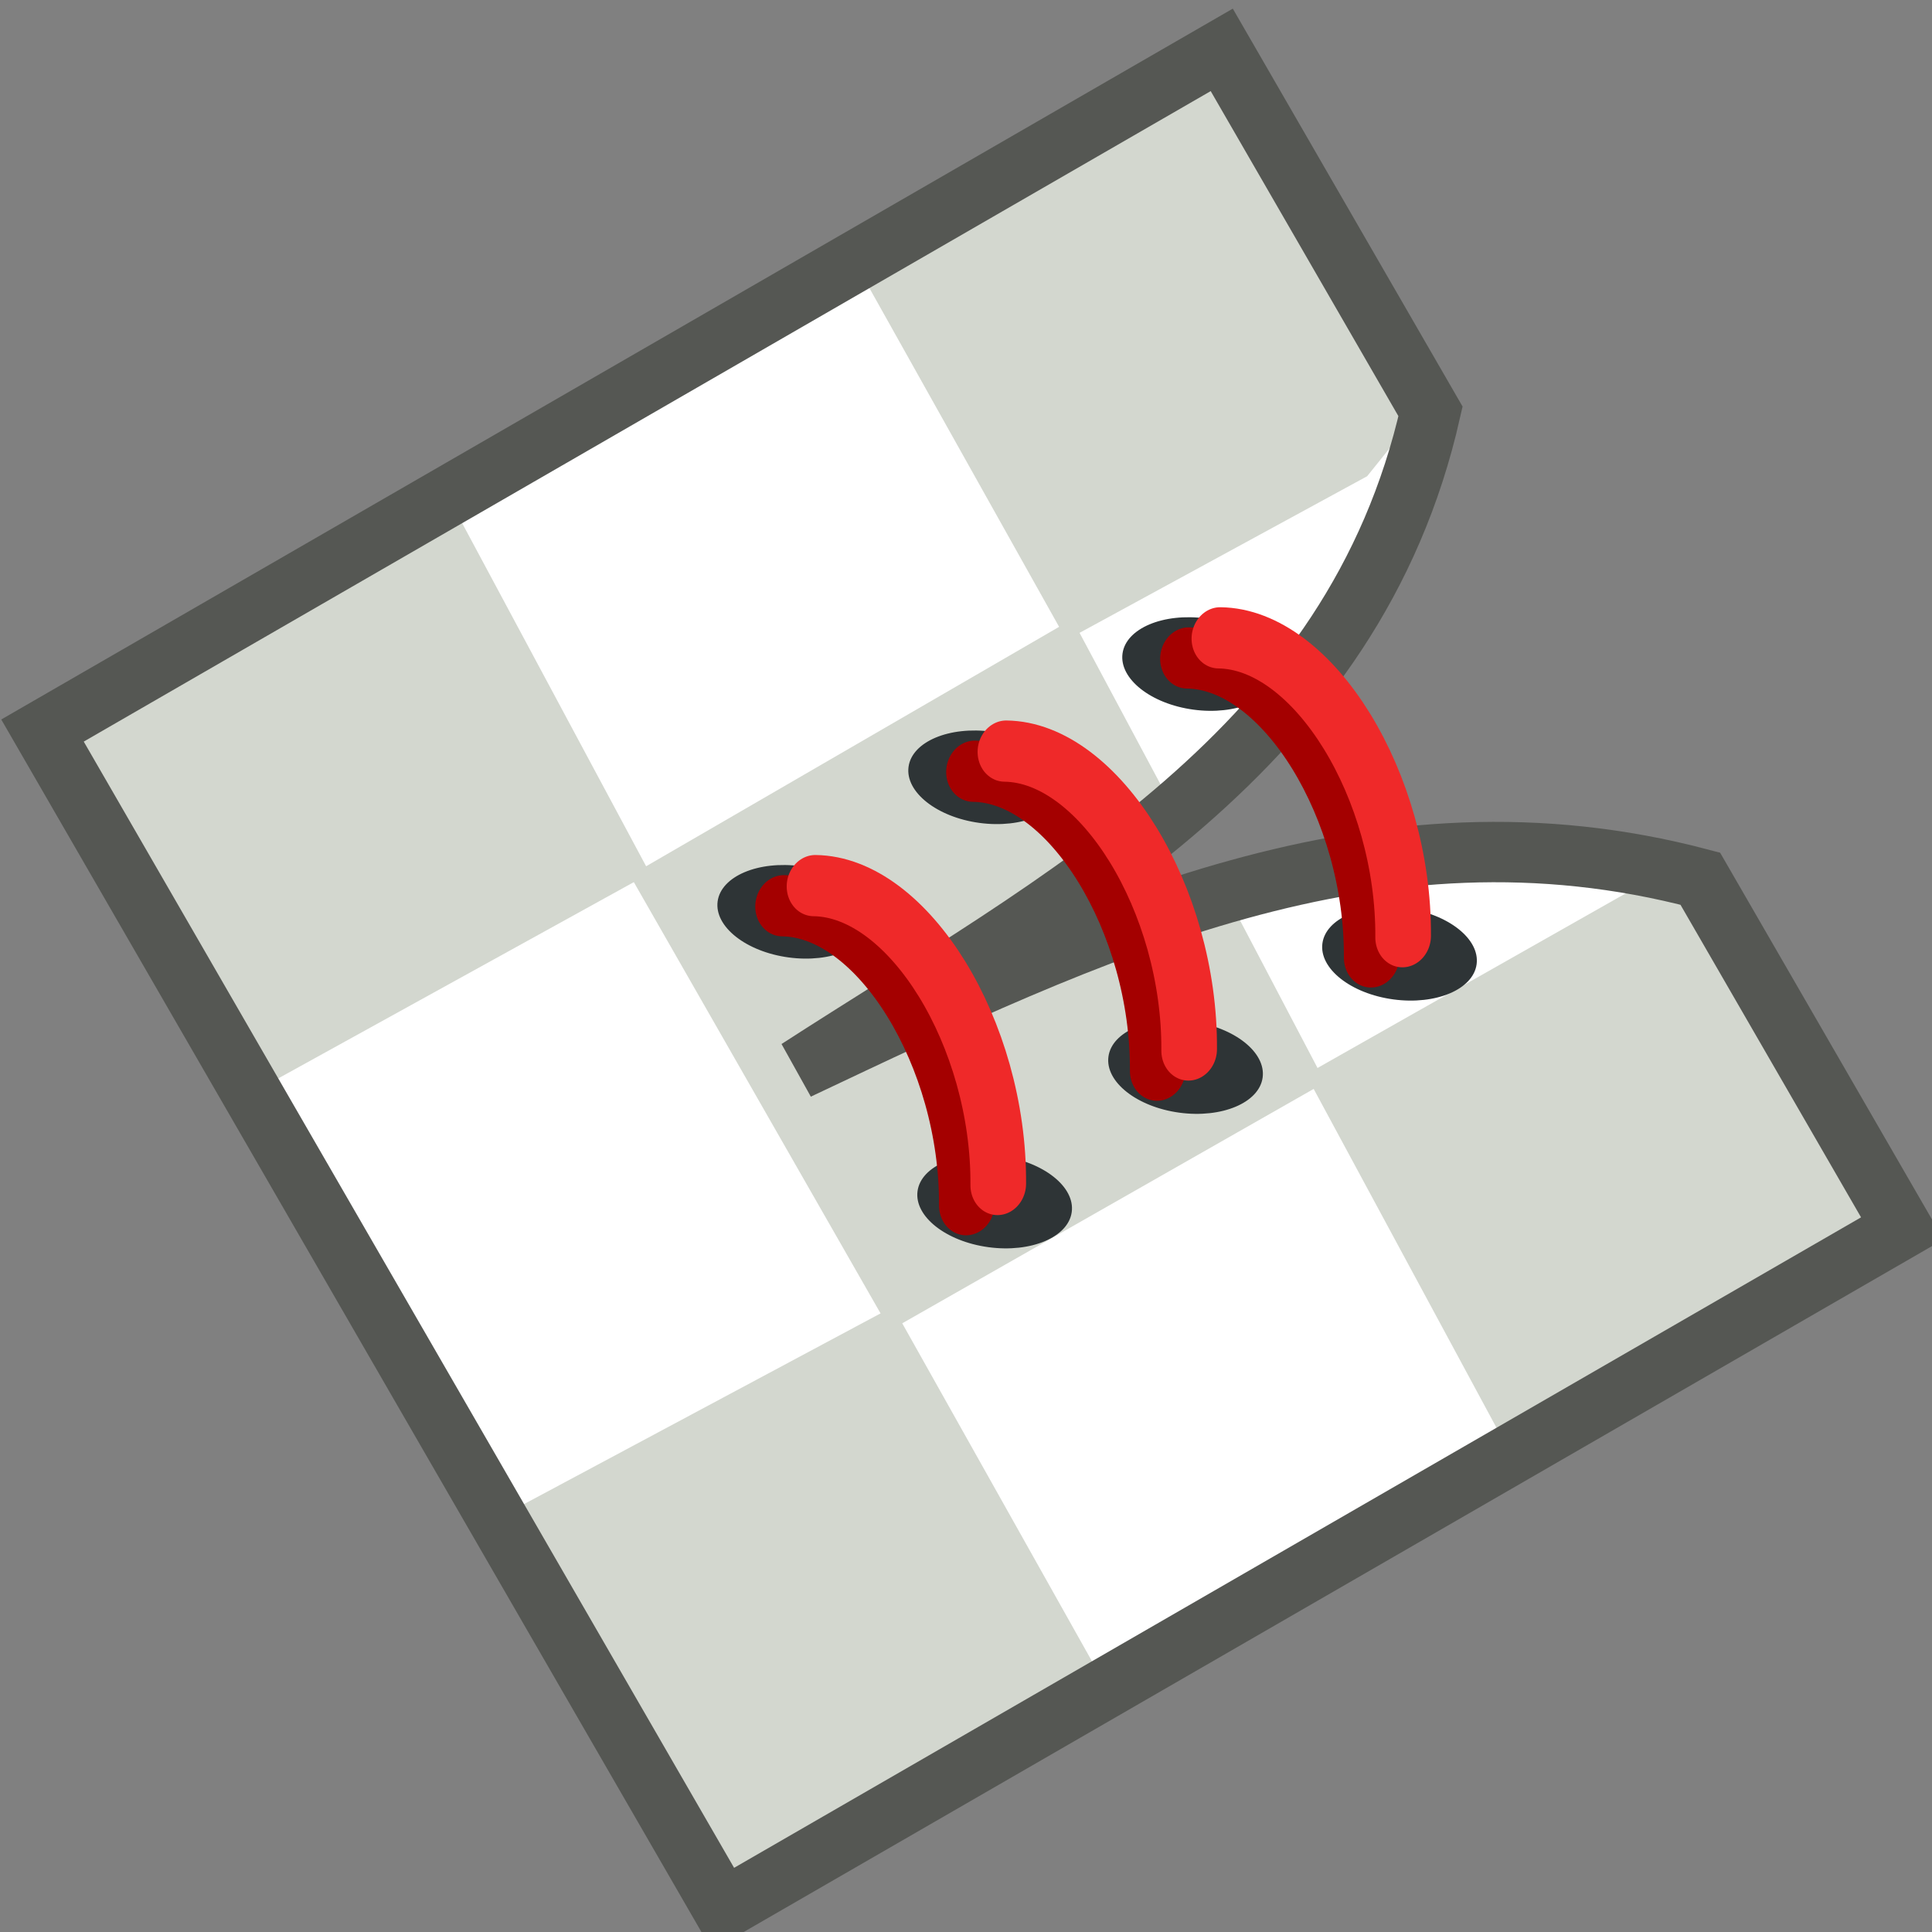 <?xml version="1.0" encoding="UTF-8" standalone="no"?>
<!-- Created with Inkscape (http://www.inkscape.org/) -->

<svg
   xmlns:dc="http://purl.org/dc/elements/1.1/"
   xmlns:cc="http://creativecommons.org/ns#"
   xmlns:rdf="http://www.w3.org/1999/02/22-rdf-syntax-ns#"
   xmlns:svg="http://www.w3.org/2000/svg"
   xmlns="http://www.w3.org/2000/svg"
   xmlns:xlink="http://www.w3.org/1999/xlink"
   xmlns:sodipodi="http://sodipodi.sourceforge.net/DTD/sodipodi-0.dtd"
   xmlns:inkscape="http://www.inkscape.org/namespaces/inkscape"
   width="16px"
   height="16px"
   id="svg2985"
   version="1.1"
   inkscape:version="0.48.5 r10040"
   sodipodi:docname="texture_merge_seams.svg">
  <rect width="100%" height="100%" fill="#808080" stroke="none"/>
  <defs
     id="defs2987">
    <linearGradient
       id="linearGradient3857">
      <stop
         style="stop-color:#faf1ff;stop-opacity:1;"
         offset="0"
         id="stop3859" />
      <stop
         style="stop-color:#c5bbde;stop-opacity:1;"
         offset="1"
         id="stop3861" />
    </linearGradient>
    <linearGradient
       inkscape:collect="always"
       xlink:href="#XMLID_897_"
       id="linearGradient9776"
       gradientUnits="userSpaceOnUse"
       gradientTransform="matrix(-1.441,0,0,1.444,434.381,-4.584)"
       x1="292.972"
       y1="4.759"
       x2="296.94"
       y2="10.711" />
    <linearGradient
       id="XMLID_897_"
       gradientUnits="userSpaceOnUse"
       x1="292.972"
       y1="4.759"
       x2="296.94"
       y2="10.711">
      <stop
         offset="0"
         style="stop-color:#EEEEEC"
         id="stop45093" />
      <stop
         offset="1"
         style="stop-color:#ffffff;stop-opacity:1;"
         id="stop45095" />
    </linearGradient>
    <linearGradient
       id="linearGradient2229">
      <stop
         style="stop-color:#e2e2e2;stop-opacity:1;"
         offset="0"
         id="stop2231" />
      <stop
         style="stop-color:#d8d8d8;stop-opacity:1;"
         offset="1"
         id="stop2233" />
    </linearGradient>
    <radialGradient
       id="XMLID_52_"
       cx="165.061"
       cy="23.333"
       r="7.285"
       gradientTransform="matrix(1,0,0,1.01,0,-0.16)"
       gradientUnits="userSpaceOnUse">
      <stop
         offset="0"
         style="stop-color:#EF3535"
         id="stop812" />
      <stop
         id="stop2239"
         style="stop-color:#c91a1a;stop-opacity:1;"
         offset="0" />
      <stop
         offset="1"
         style="stop-color:#ff4c4c;stop-opacity:1;"
         id="stop814" />
    </radialGradient>
    <radialGradient
       id="radialGradient4075"
       cx="165.061"
       cy="23.333"
       r="7.285"
       gradientTransform="matrix(1,0,0,1.01,0,-0.16)"
       gradientUnits="userSpaceOnUse">
      <stop
         offset="0"
         style="stop-color:#EF3535"
         id="stop4077" />
      <stop
         id="stop4079"
         style="stop-color:#c91a1a;stop-opacity:1;"
         offset="0" />
      <stop
         offset="1"
         style="stop-color:#ff4c4c;stop-opacity:1;"
         id="stop4081" />
    </radialGradient>
    <linearGradient
       id="linearGradient4084"
       gradientUnits="userSpaceOnUse"
       x1="292.972"
       y1="4.759"
       x2="296.94"
       y2="10.711">
      <stop
         offset="0"
         style="stop-color:#EEEEEC"
         id="stop4086" />
      <stop
         offset="1"
         style="stop-color:#ffffff;stop-opacity:1;"
         id="stop4088" />
    </linearGradient>
    <linearGradient
       id="linearGradient4091">
      <stop
         style="stop-color:#e2e2e2;stop-opacity:1;"
         offset="0"
         id="stop4093" />
      <stop
         style="stop-color:#d8d8d8;stop-opacity:1;"
         offset="1"
         id="stop4095" />
    </linearGradient>
    <linearGradient
       inkscape:collect="always"
       xlink:href="#XMLID_45_"
       id="linearGradient9220"
       gradientUnits="userSpaceOnUse"
       x1="22.225"
       y1="23.843"
       x2="24.19"
       y2="22.861" />
    <linearGradient
       id="XMLID_45_"
       gradientUnits="userSpaceOnUse"
       x1="68.175"
       y1="21.425"
       x2="74.587"
       y2="27.837">
      <stop
         offset="0"
         style="stop-color:#BABDB6"
         id="stop695" />
      <stop
         offset="1"
         style="stop-color:#EEEEEC"
         id="stop697" />
    </linearGradient>
    <radialGradient
       id="radialGradient4102"
       cx="165.061"
       cy="23.333"
       r="7.285"
       gradientTransform="matrix(1,0,0,1.01,0,-0.16)"
       gradientUnits="userSpaceOnUse">
      <stop
         offset="0"
         style="stop-color:#EF3535"
         id="stop4104" />
      <stop
         id="stop4106"
         style="stop-color:#c91a1a;stop-opacity:1;"
         offset="0" />
      <stop
         offset="1"
         style="stop-color:#ff4c4c;stop-opacity:1;"
         id="stop4108" />
    </radialGradient>
    <radialGradient
       id="radialGradient4111"
       cx="165.061"
       cy="23.333"
       r="7.285"
       gradientTransform="matrix(1,0,0,1.01,0,-0.16)"
       gradientUnits="userSpaceOnUse">
      <stop
         offset="0"
         style="stop-color:#EF3535"
         id="stop4113" />
      <stop
         id="stop4115"
         style="stop-color:#c91a1a;stop-opacity:1;"
         offset="0" />
      <stop
         offset="1"
         style="stop-color:#ff4c4c;stop-opacity:1;"
         id="stop4117" />
    </radialGradient>
    <radialGradient
       id="radialGradient4120"
       cx="165.061"
       cy="23.333"
       r="7.285"
       gradientTransform="matrix(1,0,0,1.01,0,-0.16)"
       gradientUnits="userSpaceOnUse">
      <stop
         offset="0"
         style="stop-color:#EF3535"
         id="stop4122" />
      <stop
         id="stop4124"
         style="stop-color:#c91a1a;stop-opacity:1;"
         offset="0" />
      <stop
         offset="1"
         style="stop-color:#ff4c4c;stop-opacity:1;"
         id="stop4126" />
    </radialGradient>
    <linearGradient
       inkscape:collect="always"
       xlink:href="#linearGradient2251"
       id="linearGradient9228"
       gradientUnits="userSpaceOnUse"
       x1="298.479"
       y1="13.6"
       x2="298.869"
       y2="13.803" />
    <linearGradient
       inkscape:collect="always"
       id="linearGradient2251">
      <stop
         style="stop-color:#df2a2a;stop-opacity:1;"
         offset="0"
         id="stop2253" />
      <stop
         style="stop-color:#df2a2a;stop-opacity:0;"
         offset="1"
         id="stop2255" />
    </linearGradient>
    <linearGradient
       inkscape:collect="always"
       xlink:href="#linearGradient2259"
       id="linearGradient9230"
       gradientUnits="userSpaceOnUse"
       x1="298.479"
       y1="13.6"
       x2="298.869"
       y2="13.803" />
    <linearGradient
       inkscape:collect="always"
       id="linearGradient2259">
      <stop
         style="stop-color:#9a0c00;stop-opacity:1;"
         offset="0"
         id="stop2261" />
      <stop
         style="stop-color:#9a0c00;stop-opacity:0;"
         offset="1"
         id="stop2263" />
    </linearGradient>
    <radialGradient
       id="radialGradient4137"
       cx="165.061"
       cy="23.333"
       r="7.285"
       gradientTransform="matrix(1,0,0,1.01,0,-0.16)"
       gradientUnits="userSpaceOnUse">
      <stop
         offset="0"
         style="stop-color:#EF3535"
         id="stop4139" />
      <stop
         id="stop4141"
         style="stop-color:#c91a1a;stop-opacity:1;"
         offset="0" />
      <stop
         offset="1"
         style="stop-color:#ff4c4c;stop-opacity:1;"
         id="stop4143" />
    </radialGradient>
    <radialGradient
       gradientUnits="userSpaceOnUse"
       gradientTransform="matrix(1,0,0,1.01,0,-0.16)"
       r="7.285"
       cy="23.333"
       cx="165.061"
       id="radialGradient16850">
      <stop
         id="stop16852"
         style="stop-color:#EF3535"
         offset="0" />
      <stop
         id="stop16854"
         style="stop-color:#a40000;stop-opacity:0"
         offset="1" />
    </radialGradient>
    <linearGradient
       y2="10.711"
       x2="296.94"
       y1="4.759"
       x1="292.972"
       gradientTransform="matrix(-1.441,0,0,1.444,417.239,-6.924)"
       gradientUnits="userSpaceOnUse"
       id="linearGradient4162"
       xlink:href="#XMLID_897_"
       inkscape:collect="always" />
    <linearGradient
       inkscape:collect="always"
       xlink:href="#XMLID_52_"
       id="linearGradient4373"
       gradientUnits="userSpaceOnUse"
       gradientTransform="matrix(-0.177,0.306,-0.261,-0.151,17.231,4.768)"
       x1="13.825"
       y1="40.069"
       x2="7.67"
       y2="2.326" />
    <linearGradient
       inkscape:collect="always"
       xlink:href="#linearGradient2229"
       id="linearGradient4377"
       gradientUnits="userSpaceOnUse"
       gradientTransform="matrix(-0.183,0.266,-0.264,-0.185,18.509,5.803)"
       x1="20.288"
       y1="6.46"
       x2="24.326"
       y2="23.943" />
  </defs>
  <sodipodi:namedview
     id="base"
     pagecolor="#ffffff"
     bordercolor="#666666"
     borderopacity="1.0"
     inkscape:pageopacity="0.0"
     inkscape:pageshadow="2"
     inkscape:zoom="44.395604"
     inkscape:cx="3.4626004"
     inkscape:cy="8.7088666"
     inkscape:current-layer="layer1"
     showgrid="true"
     inkscape:grid-bbox="true"
     inkscape:document-units="px"
     inkscape:window-width="2560"
     inkscape:window-height="1537"
     inkscape:window-x="-8"
     inkscape:window-y="-8"
     inkscape:window-maximized="1" />
  <g
     id="layer1"
     inkscape:label="Layer 1"
     inkscape:groupmode="layer">
    <path
       style="color:#000000;fill:#ffffff;fill-opacity:1;fill-rule:nonzero;stroke:none;stroke-width:0.5;marker:none;visibility:visible;display:inline;overflow:visible;enable-background:accumulate"
       d="M 15.754,10.173 14.058,7.254 C 11.344,6.601 8.885,7.742 6.428,8.886 8.585,7.567 10.878,6.441 11.809,3.39 L 10.118,0.413 0.352,6.05 5.988,15.81 z"
       id="rect2993"
       inkscape:connector-curvature="0"
       sodipodi:nodetypes="cccccccc" />
    <path
       style="fill:#d3d7cf;fill-opacity:1;stroke:none"
       d="m 15.692,10.234 -3.147,1.871 -1.73,-3.206 2.803,-1.588 0.577,0.091 z"
       id="path3804"
       inkscape:connector-curvature="0" />
    <path
       style="color:#000000;fill:#d3d7cf;fill-opacity:1;fill-rule:nonzero;stroke:none;stroke-width:1px;marker:none;visibility:visible;display:inline;overflow:visible;enable-background:accumulate"
       d="M 9.155,13.957 5.978,15.818 4.086,12.592 7.395,10.822 z"
       id="path3806"
       inkscape:connector-curvature="0" />
    <path
       style="color:#000000;fill:#d3d7cf;fill-opacity:1;fill-rule:nonzero;stroke:none;stroke-width:1px;marker:none;visibility:visible;display:inline;overflow:visible;enable-background:accumulate"
       d="M 10.974,8.964 7.372,11.016 5.218,7.251 8.88,5.128 9.701,6.664 8.915,7.624 10.192,7.475 z"
       id="path3825"
       inkscape:connector-curvature="0"
       sodipodi:nodetypes="cccccccc" />
    <path
       style="color:#000000;fill:#d3d7cf;fill-opacity:1;fill-rule:nonzero;stroke:none;stroke-width:1px;marker:none;visibility:visible;display:inline;overflow:visible;enable-background:accumulate"
       d="M 8.832,5.3 11.322,3.944 11.817,3.328 10.138,0.435 7.082,2.175 z"
       id="path3841"
       inkscape:connector-curvature="0" />
    <path
       style="color:#000000;fill:#d3d7cf;fill-opacity:1;fill-rule:nonzero;stroke:none;stroke-width:1px;marker:none;visibility:visible;display:inline;overflow:visible;enable-background:accumulate"
       d="M 5.382,7.232 2.083,9.053 0.364,6.1 3.723,4.138 z"
       id="path3849"
       inkscape:connector-curvature="0" />
    <path
       style="color:#000000;fill:none;stroke:#555753;stroke-width:0.5;marker:none;visibility:visible;display:inline;overflow:visible;enable-background:accumulate"
       d="M 15.754,10.173 14.081,7.277 C 11.392,6.567 9.056,7.698 6.608,8.856 8.801,7.438 11.212,6.214 11.847,3.407 L 10.118,0.413 0.352,6.05 5.988,15.81 z"
       id="rect2995"
       inkscape:connector-curvature="0"
       sodipodi:nodetypes="cccccccc" />
    <g
       id="g6065"
       transform="matrix(-0.479,-0.065,-0.072,0.529,25.659,-9.267)">
      <path
         transform="translate(0.159,0.487)"
         d="m 31.524,39.571 c 0,0.394 -0.597,0.714 -1.333,0.714 -0.736,0 -1.333,-0.32 -1.333,-0.714 0,-0.394 0.597,-0.714 1.333,-0.714 0.736,0 1.333,0.32 1.333,0.714 z"
         sodipodi:ry="0.71428573"
         sodipodi:rx="1.3333334"
         sodipodi:cy="39.57143"
         sodipodi:cx="30.190475"
         id="path6042"
         style="color:#000000;fill:#2e3436;fill-opacity:1;fill-rule:evenodd;stroke:none;stroke-width:2;marker:none;visibility:visible;display:inline;overflow:visible"
         sodipodi:type="arc" />
      <path
         transform="translate(4.222,-3.55)"
         d="m 31.524,39.571 c 0,0.394 -0.597,0.714 -1.333,0.714 -0.736,0 -1.333,-0.32 -1.333,-0.714 0,-0.394 0.597,-0.714 1.333,-0.714 0.736,0 1.333,0.32 1.333,0.714 z"
         sodipodi:ry="0.71428573"
         sodipodi:rx="1.3333334"
         sodipodi:cy="39.57143"
         sodipodi:cx="30.190475"
         id="path6049"
         style="color:#000000;fill:#2e3436;fill-opacity:1;fill-rule:evenodd;stroke:none;stroke-width:2;marker:none;visibility:visible;display:inline;overflow:visible"
         sodipodi:type="arc" />
      <path
         inkscape:connector-curvature="0"
         sodipodi:nodetypes="cc"
         id="path6051"
         d="m 30.815,40.164 c 0.33,-2.316 2.21,-4.392 3.81,-4.212"
         style="fill:none;stroke:#a40000;stroke-width:0.951px;stroke-linecap:round;stroke-linejoin:miter;stroke-opacity:1" />
      <path
         inkscape:connector-curvature="0"
         sodipodi:nodetypes="cc"
         id="path6034"
         d="M 30.328,39.788 C 30.658,37.473 32.538,35.397 34.138,35.577"
         style="fill:none;stroke:#ef2929;stroke-width:0.951px;stroke-linecap:round;stroke-linejoin:miter;stroke-opacity:1" />
    </g>
    <g
       id="g6071"
       transform="matrix(-0.479,-0.065,-0.072,0.529,27.24,-10.381)">
      <path
         transform="translate(0.159,0.487)"
         d="m 31.524,39.571 c 0,0.394 -0.597,0.714 -1.333,0.714 -0.736,0 -1.333,-0.32 -1.333,-0.714 0,-0.394 0.597,-0.714 1.333,-0.714 0.736,0 1.333,0.32 1.333,0.714 z"
         sodipodi:ry="0.71428573"
         sodipodi:rx="1.3333334"
         sodipodi:cy="39.57143"
         sodipodi:cx="30.190475"
         id="path6073"
         style="color:#000000;fill:#2e3436;fill-opacity:1;fill-rule:evenodd;stroke:none;stroke-width:2;marker:none;visibility:visible;display:inline;overflow:visible"
         sodipodi:type="arc" />
      <path
         transform="translate(4.222,-3.55)"
         d="m 31.524,39.571 c 0,0.394 -0.597,0.714 -1.333,0.714 -0.736,0 -1.333,-0.32 -1.333,-0.714 0,-0.394 0.597,-0.714 1.333,-0.714 0.736,0 1.333,0.32 1.333,0.714 z"
         sodipodi:ry="0.71428573"
         sodipodi:rx="1.3333334"
         sodipodi:cy="39.57143"
         sodipodi:cx="30.190475"
         id="path6075"
         style="color:#000000;fill:#2e3436;fill-opacity:1;fill-rule:evenodd;stroke:none;stroke-width:2;marker:none;visibility:visible;display:inline;overflow:visible"
         sodipodi:type="arc" />
      <path
         inkscape:connector-curvature="0"
         sodipodi:nodetypes="cc"
         id="path6077"
         d="m 30.815,40.164 c 0.33,-2.316 2.21,-4.392 3.81,-4.212"
         style="fill:none;stroke:#a40000;stroke-width:0.951px;stroke-linecap:round;stroke-linejoin:miter;stroke-opacity:1" />
      <path
         inkscape:connector-curvature="0"
         sodipodi:nodetypes="cc"
         id="path6079"
         d="M 30.328,39.788 C 30.658,37.473 32.538,35.397 34.138,35.577"
         style="fill:none;stroke:#ef2929;stroke-width:0.951px;stroke-linecap:round;stroke-linejoin:miter;stroke-opacity:1" />
    </g>
    <g
       id="g6081"
       transform="matrix(-0.479,-0.065,-0.072,0.529,29.012,-11.319)">
      <path
         transform="translate(0.159,0.487)"
         d="m 31.524,39.571 c 0,0.394 -0.597,0.714 -1.333,0.714 -0.736,0 -1.333,-0.32 -1.333,-0.714 0,-0.394 0.597,-0.714 1.333,-0.714 0.736,0 1.333,0.32 1.333,0.714 z"
         sodipodi:ry="0.71428573"
         sodipodi:rx="1.3333334"
         sodipodi:cy="39.57143"
         sodipodi:cx="30.190475"
         id="path6083"
         style="color:#000000;fill:#2e3436;fill-opacity:1;fill-rule:evenodd;stroke:none;stroke-width:2;marker:none;visibility:visible;display:inline;overflow:visible"
         sodipodi:type="arc" />
      <path
         transform="translate(4.222,-3.55)"
         d="m 31.524,39.571 c 0,0.394 -0.597,0.714 -1.333,0.714 -0.736,0 -1.333,-0.32 -1.333,-0.714 0,-0.394 0.597,-0.714 1.333,-0.714 0.736,0 1.333,0.32 1.333,0.714 z"
         sodipodi:ry="0.71428573"
         sodipodi:rx="1.3333334"
         sodipodi:cy="39.57143"
         sodipodi:cx="30.190475"
         id="path6085"
         style="color:#000000;fill:#2e3436;fill-opacity:1;fill-rule:evenodd;stroke:none;stroke-width:2;marker:none;visibility:visible;display:inline;overflow:visible"
         sodipodi:type="arc" />
      <path
         inkscape:connector-curvature="0"
         sodipodi:nodetypes="cc"
         id="path6087"
         d="m 30.815,40.164 c 0.33,-2.316 2.21,-4.392 3.81,-4.212"
         style="fill:none;stroke:#a40000;stroke-width:0.951px;stroke-linecap:round;stroke-linejoin:miter;stroke-opacity:1" />
      <path
         inkscape:connector-curvature="0"
         sodipodi:nodetypes="cc"
         id="path6089"
         d="M 30.328,39.788 C 30.658,37.473 32.538,35.397 34.138,35.577"
         style="fill:none;stroke:#ef2929;stroke-width:0.951px;stroke-linecap:round;stroke-linejoin:miter;stroke-opacity:1" />
    </g>
  </g>
</svg>
